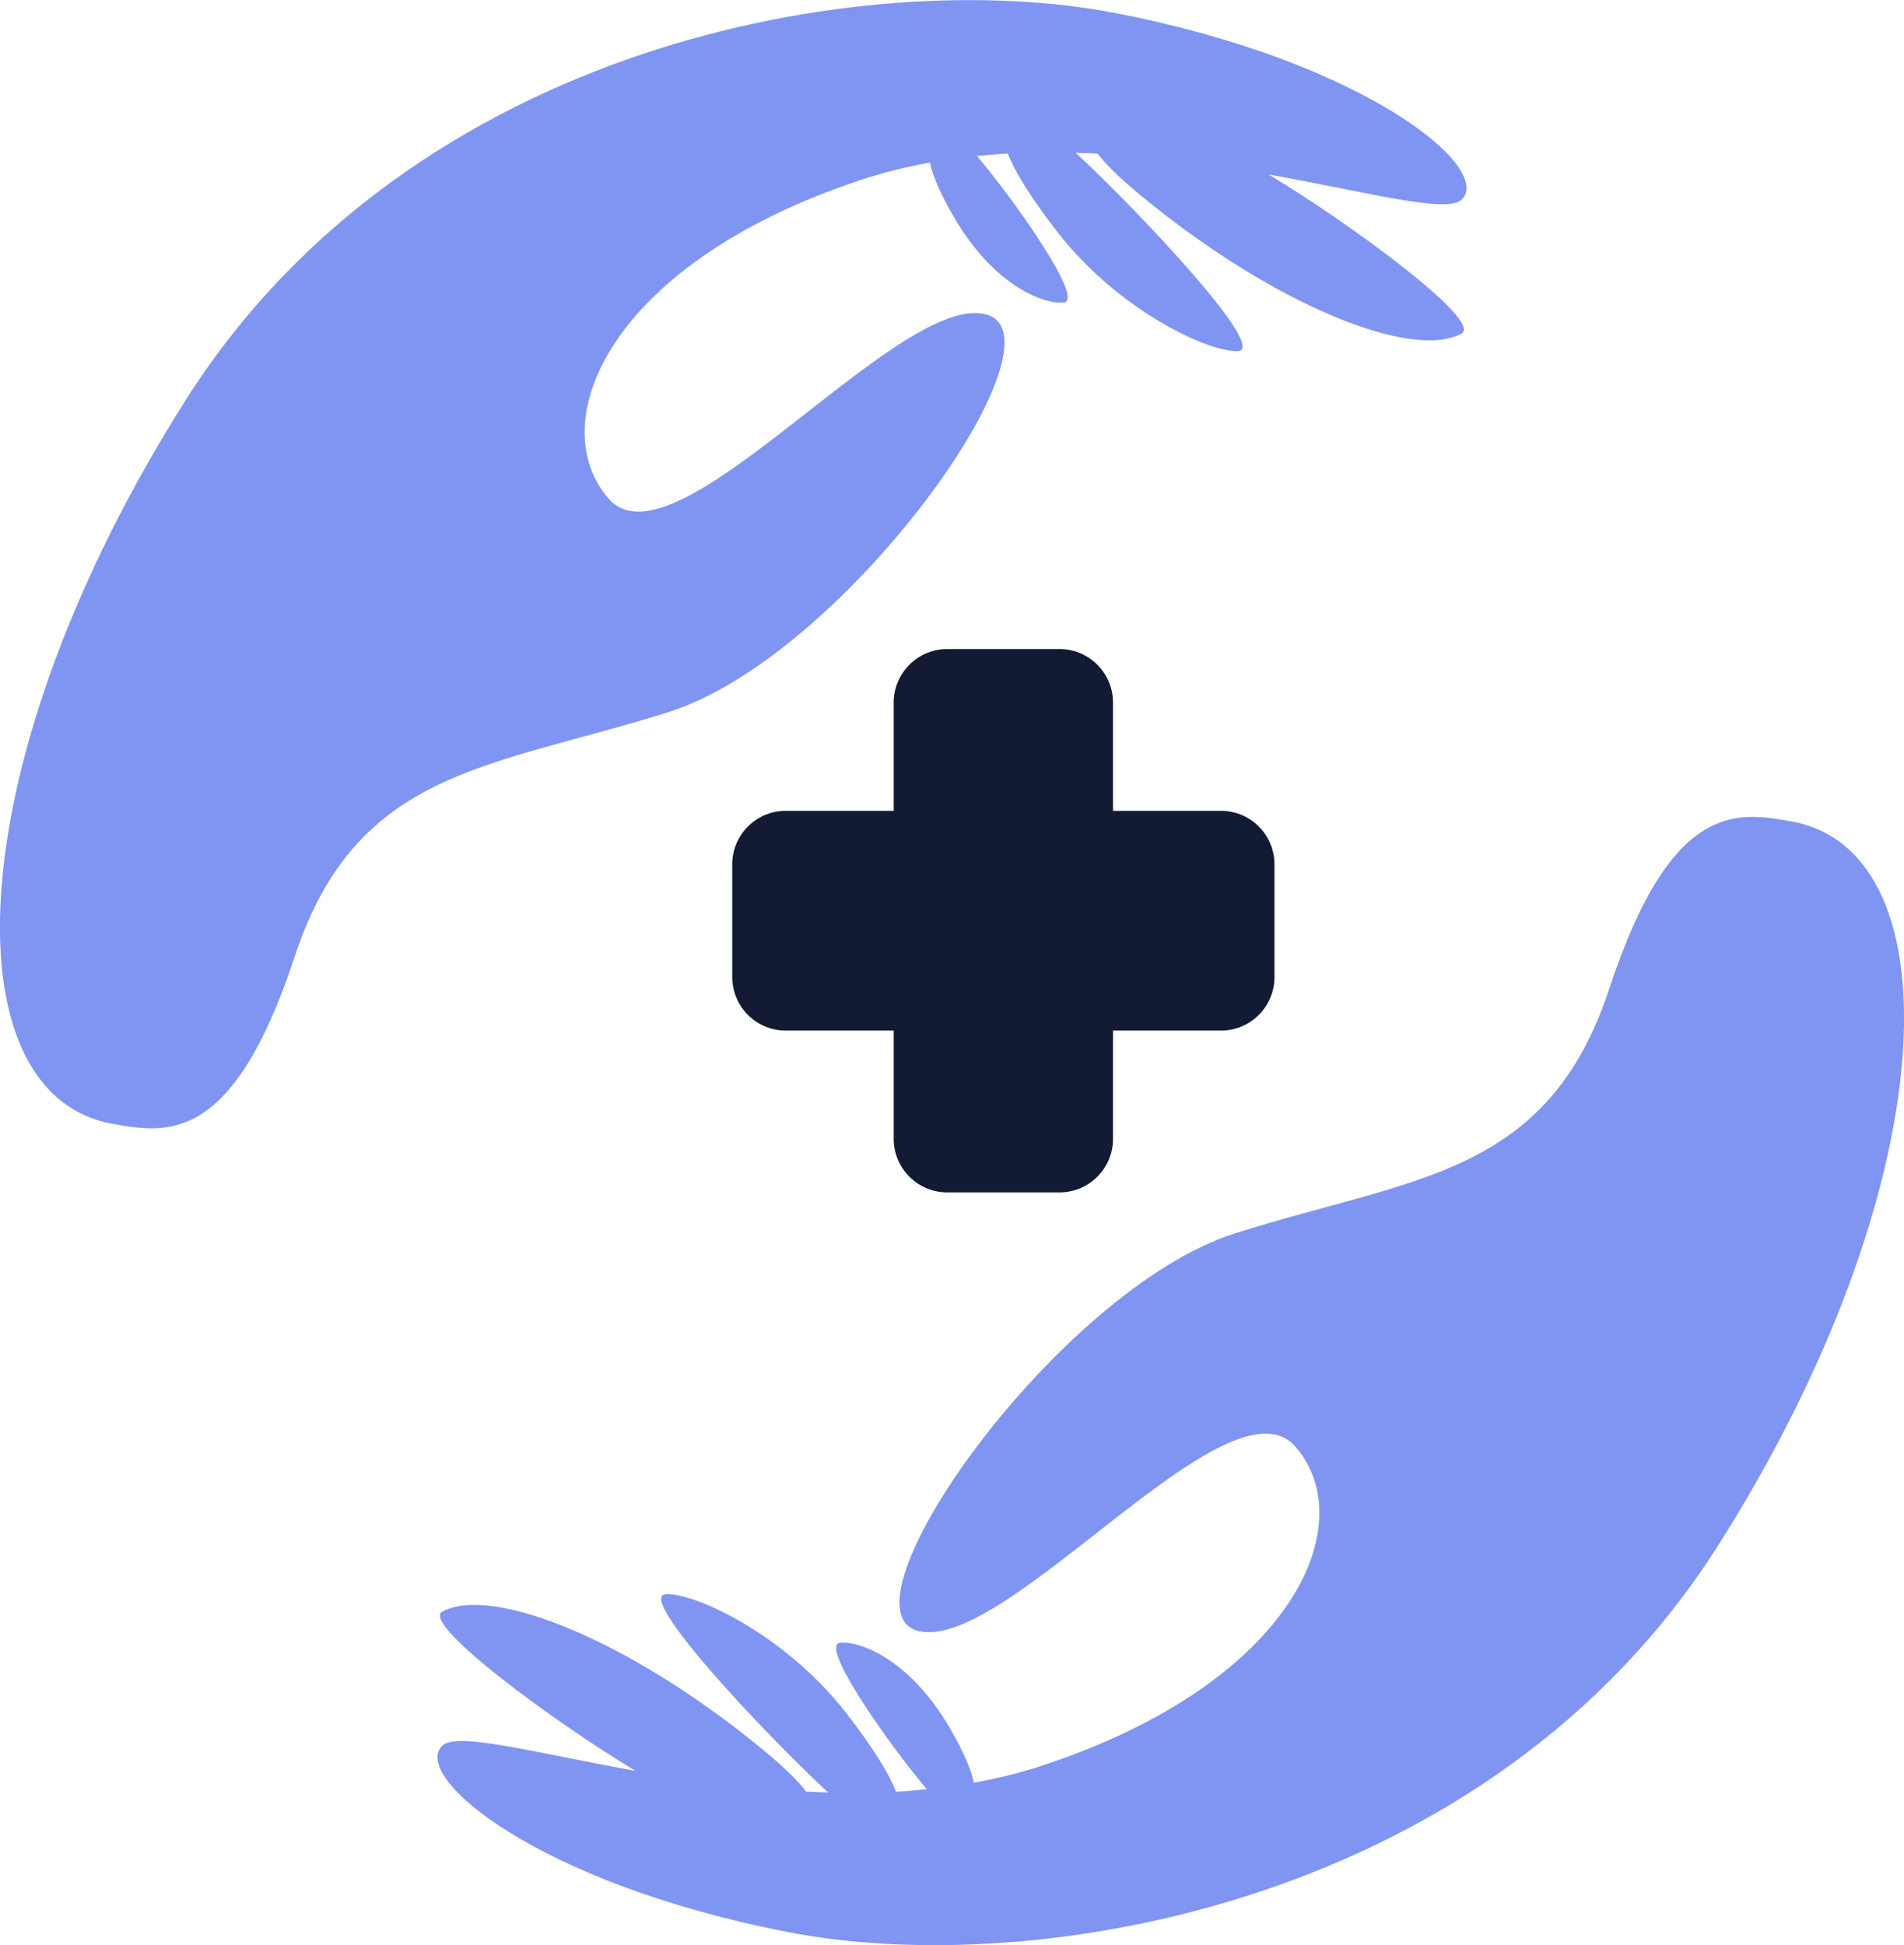 <svg width="138" height="141" viewBox="0 0 138 141" fill="none" xmlns="http://www.w3.org/2000/svg">
<g clip-path="url(#clip0_434_3895)">
<path d="M129.849 59.544C125.918 58.837 121.137 57.999 116.644 71.652C112.15 85.304 102.458 85.304 89.54 89.388C76.622 93.472 60.19 116.837 66.642 118.237C73.095 119.638 89.109 99.375 93.89 104.86C98.67 110.344 93.89 121.889 75.629 127.95C73.983 128.5 72.298 128.905 70.587 129.219C70.391 128.29 69.869 127.007 68.811 125.201C65.872 120.201 62.28 118.931 60.882 119.075C59.354 119.232 64.383 126.392 67.178 129.691C66.433 129.769 65.689 129.835 64.944 129.874C64.461 128.617 63.364 126.785 61.313 124.141C56.807 118.368 50.223 115.41 48.251 115.554C46.07 115.711 55.318 125.554 60.02 129.926C59.484 129.913 58.962 129.887 58.426 129.861C57.852 129.102 56.859 128.107 55.278 126.811C45.73 118.931 35.659 114.847 32.054 116.824C30.487 117.675 40.061 124.756 46.057 128.356C38.624 127.02 33.112 125.502 32.054 126.536C29.755 128.788 38.977 136.523 57.107 140.044C75.224 143.566 108.088 137.937 124.52 112.033C140.952 86.142 141.919 61.704 129.849 59.544Z" fill="#8095F2"/>
<path d="M91.943 12.645C99.376 13.98 104.888 15.498 105.946 14.464C108.245 12.213 99.023 4.477 80.893 0.956C62.763 -2.565 29.912 3.063 13.48 28.967C-2.952 54.858 -3.919 79.296 8.151 81.456C12.082 82.163 16.863 83.001 21.356 69.348C25.85 55.696 35.542 55.696 48.46 51.612C61.378 47.528 77.81 24.163 71.358 22.763C64.905 21.362 48.878 41.625 44.11 36.14C39.33 30.656 44.11 19.111 62.371 13.05C64.017 12.501 65.702 12.095 67.4 11.781C67.596 12.71 68.118 13.993 69.176 15.799C72.115 20.799 75.707 22.069 77.105 21.925C78.633 21.768 73.604 14.608 70.809 11.309C71.553 11.231 72.298 11.165 73.043 11.126C73.526 12.383 74.623 14.215 76.674 16.859C81.18 22.632 87.763 25.59 89.736 25.446C91.917 25.289 82.669 15.446 77.967 11.074C78.502 11.087 79.025 11.113 79.561 11.139C80.135 11.899 81.128 12.893 82.709 14.189C92.257 22.069 102.328 26.153 105.933 24.176C107.513 23.312 97.952 16.244 91.943 12.645Z" fill="#8095F2"/>
<path d="M88.495 58.772H80.671V50.931C80.671 48.785 78.934 47.044 76.791 47.044H68.654C66.512 47.044 64.774 48.785 64.774 50.931V58.772H56.95C54.808 58.772 53.071 60.513 53.071 62.659V70.814C53.071 72.961 54.808 74.702 56.95 74.702H64.774V82.542C64.774 84.689 66.512 86.43 68.654 86.43H76.791C78.934 86.43 80.671 84.689 80.671 82.542V74.702H88.495C90.637 74.702 92.374 72.961 92.374 70.814V62.659C92.374 60.513 90.637 58.772 88.495 58.772Z" fill="#121B33"/>
</g>
<defs>
<clipPath id="clip0_434_3895">
<rect width="138" height="141" fill="white"/>
</clipPath>
</defs>
</svg>
